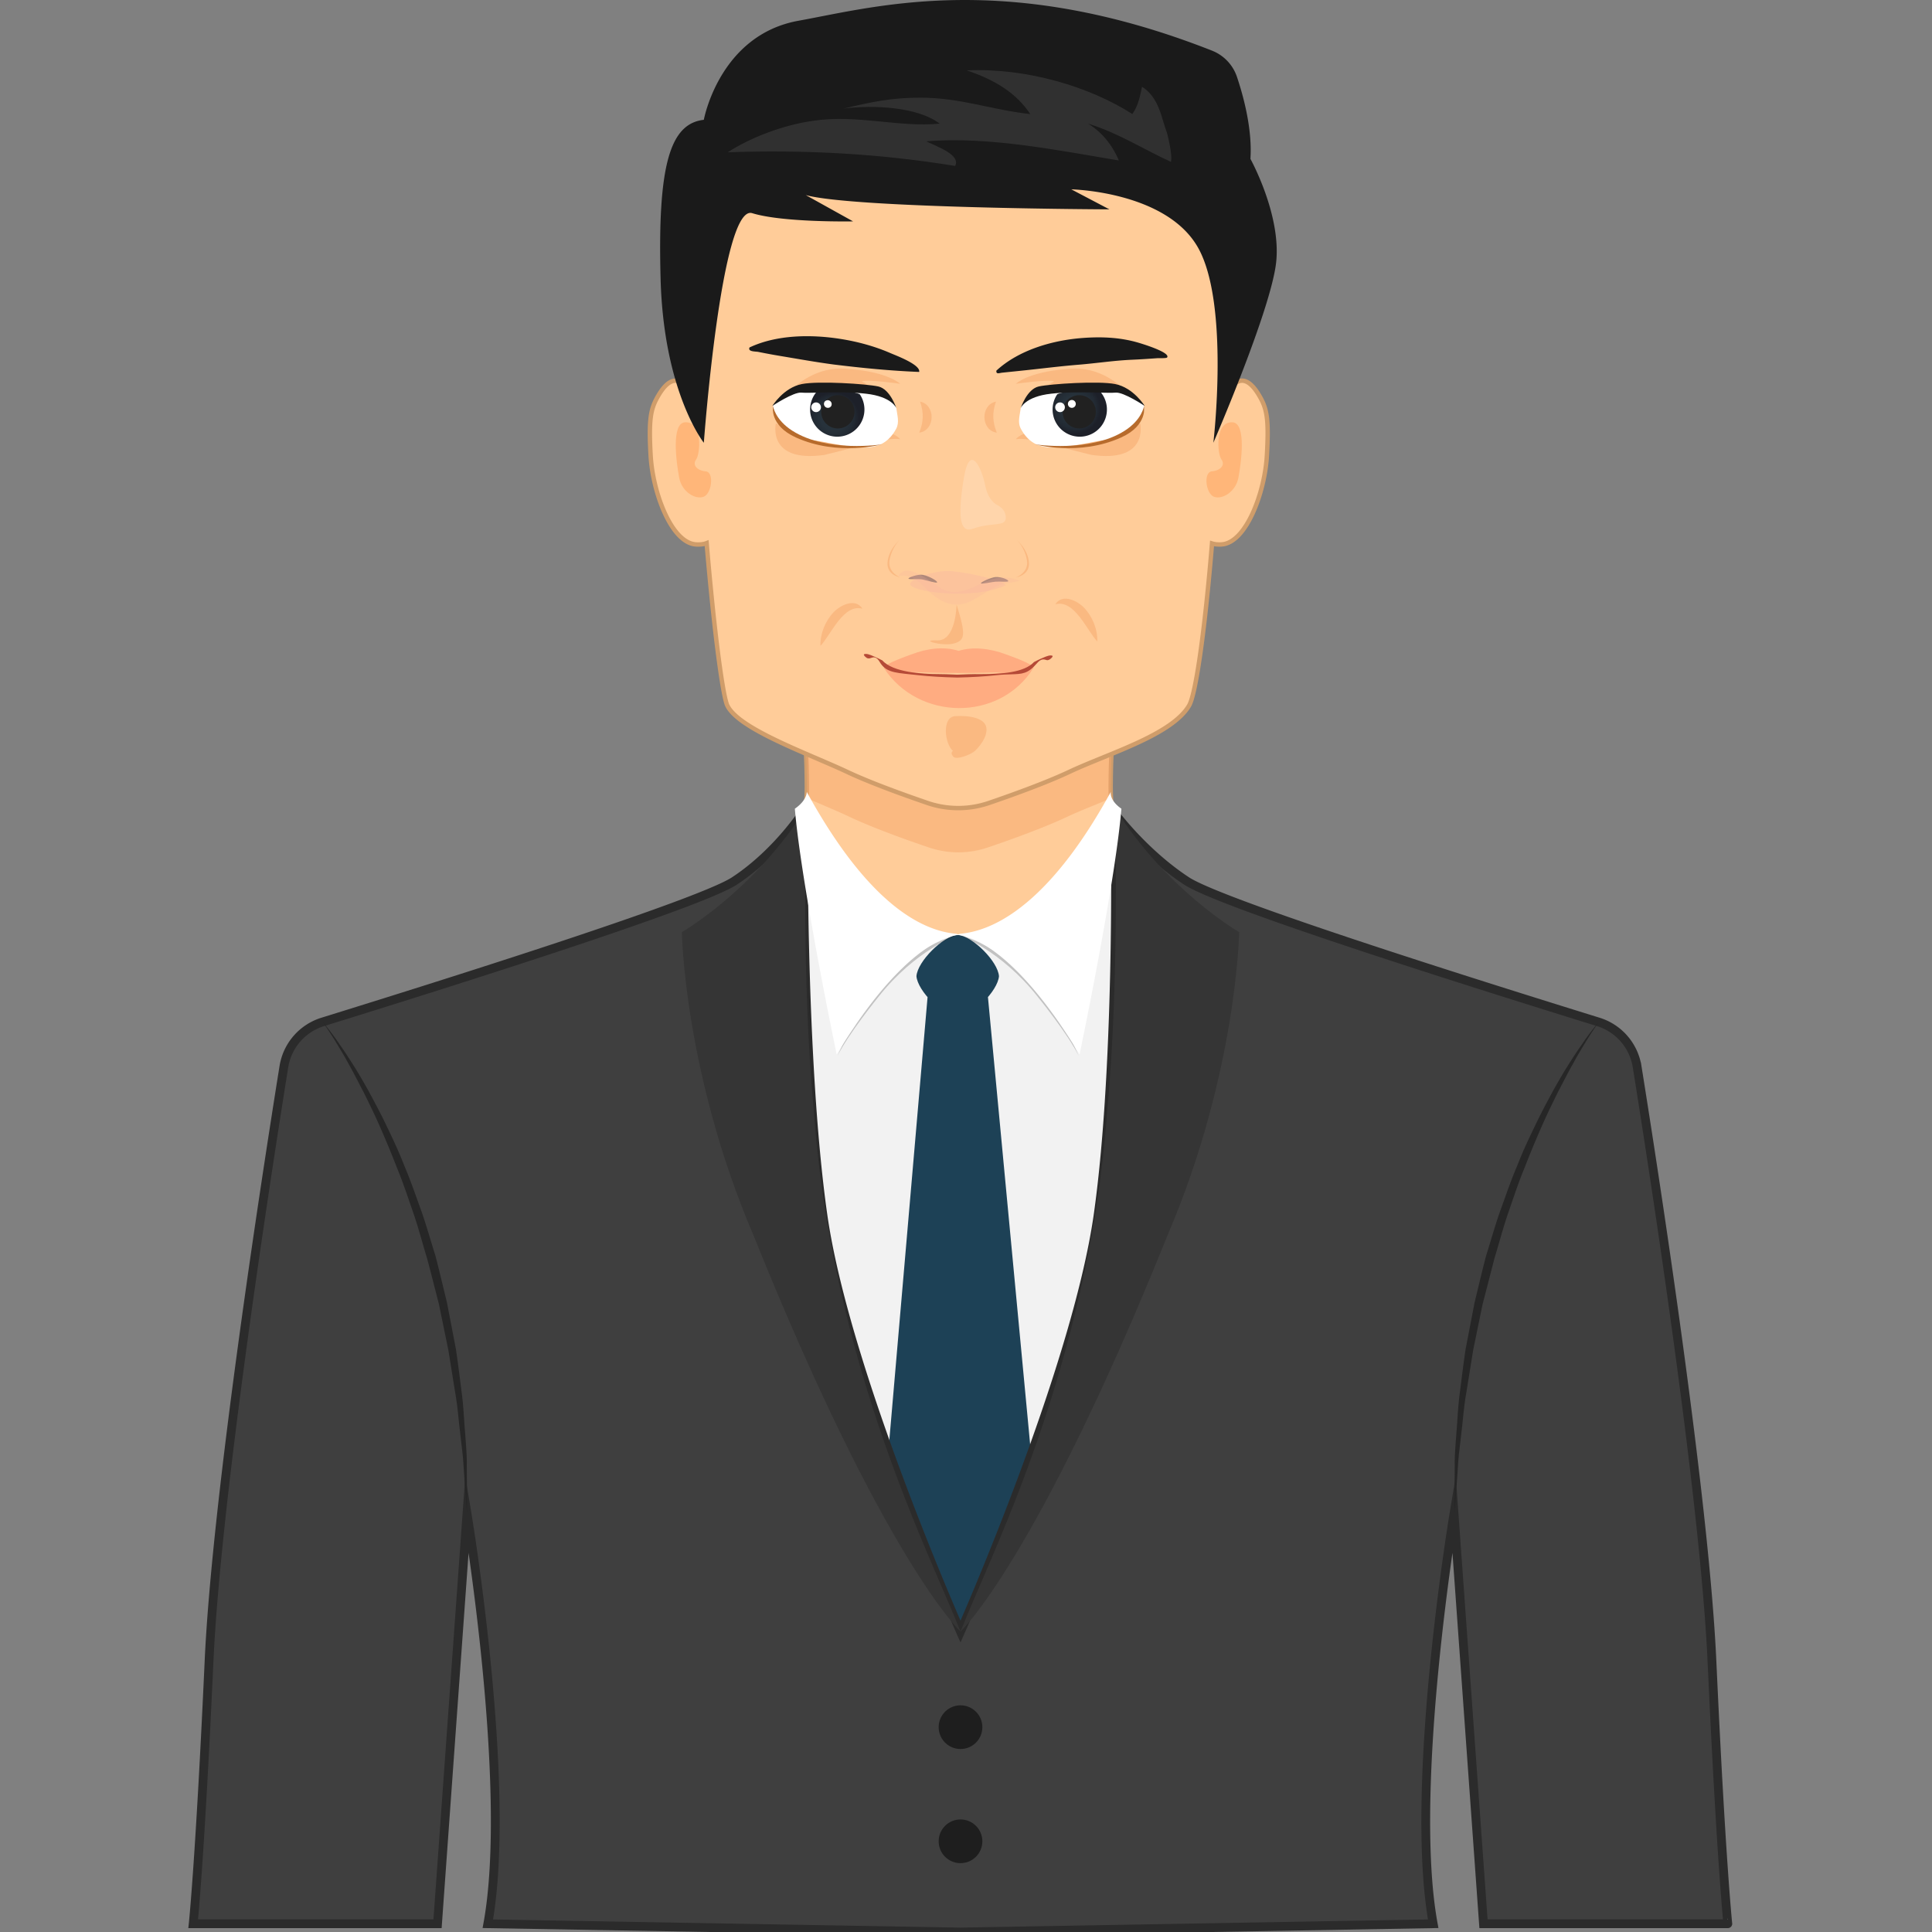 <svg xmlns="http://www.w3.org/2000/svg" width="220" height="220" viewBox="0 0 220 220"><rect x="0" y="0" width="220" height="220" fill="#808080" stroke="none"/><path fill="#fc9" stroke="#D09D6A" stroke-width=".5" stroke-miterlimit="10" d="M138.271 107.543c-1.041-1.735-11.853-5.066-11.795-18.002.057-12.934 2.465-22.1 2.465-22.1s-10.563-3.002-19.597-4.458v-.057l-.169.028-.168-.028v.057c-9.035 1.456-19.598 4.458-19.598 4.458s2.408 9.166 2.465 22.1c.057 12.937-10.754 16.267-11.793 18.002-1.042 1.738 1.443 6.682 3.557 9.675 2.112 2.992 19.003 12.423 25.175 12.127l.363-.036.363.036c6.172.296 23.063-9.135 25.176-12.127 2.112-2.991 4.598-7.937 3.556-9.675z"/><path opacity=".5" fill="#F6A76A" d="M126.479 89.536c0 .463.013.927.049 1.367-1.782.737-3.553 1.425-5.026 2.114-2.542 1.201-6.271 2.555-8.969 3.469a10.43 10.43 0 0 1-6.806 0c-2.709-.914-6.439-2.268-8.982-3.469-1.401-.665-3.148-1.377-4.906-2.15.024-.428.036-.879.036-1.331-.06-12.925-2.459-22.095-2.459-22.095s10.562-3.006 19.59-4.455v-.06l.166.024.179-.024v.06c9.028 1.449 19.587 4.455 19.587 4.455s-2.411 9.17-2.459 22.095z"/><path fill="#fc9" stroke="#D09D6A" stroke-width=".5" stroke-miterlimit="10" d="M143.514 45.259c-1.904-3.42-3.445-1.788-4.582 1.281.381-10.303.243-20.335-.928-25.816-2.941-13.769-28.888-7.414-28.888-7.414s-25.948-6.355-28.889 7.414c-1.169 5.478-1.204 15.61-.74 25.992-1.143-3.18-2.704-4.941-4.643-1.457-.752 1.352-.99 2.524-.75 6.675.246 4.151 2.352 9.857 5.138 10.058.507.036.911-.021 1.235-.147.817 9.698 1.823 17.401 2.354 18.493 1.313 2.702 9.168 5.448 13.665 7.565 2.595 1.223 6.399 2.597 9.153 3.54a10.8 10.8 0 0 0 6.951 0c2.754-.943 6.557-2.316 9.152-3.54 4.498-2.117 11.695-4.204 13.665-7.565.788-1.342 1.829-8.942 2.608-18.454.303.095.664.14 1.105.108 2.787-.201 4.893-5.907 5.138-10.058.244-4.15.006-5.323-.744-6.675z"/><path opacity=".5" d="M88.35 48.199s-1.062 4.531 5.527 3.603c5.453-1.316 6.762-1.96 8.625-1.8-.374-.453-1.131-.678-1.131-.678s-5.563 1.069-7.864.928c-2.307-.138-5.157-2.053-5.157-2.053zm.1-1.784s2.938-5.082 8.354-4.385c4.378.354 5.701 1.673 5.701 1.673s-3.676-.53-4.378-.277c1.721.787 3.16 3.719 2.904 4.498-.259.779-4.005-2.626-4.005-2.626l-8.576 1.117zm16.325-.684c1.789.368 1.735 3.28-.1 3.536.506-1.272.524-2.251.1-3.536zM129.833 48.199s1.062 4.531-5.526 3.603c-5.453-1.316-6.763-1.96-8.625-1.8.375-.453 1.131-.678 1.131-.678s5.563 1.069 7.864.928c2.305-.138 5.156-2.053 5.156-2.053zm-.101-1.784s-2.938-5.082-8.354-4.385c-4.378.354-5.701 1.673-5.701 1.673s3.677-.53 4.378-.277c-1.72.787-3.16 3.719-2.904 4.498.26.779 4.006-2.626 4.006-2.626l8.575 1.117zm-16.324-.684c-1.789.368-1.736 3.28.1 3.536-.507-1.272-.524-2.251-.1-3.536zM98.209 69.315c-2.165-.602-3.601 2.983-4.781 4.233-.05-1.371.549-2.835 1.493-3.829.773-.815 2.48-1.663 3.288-.404zm21.959-.502c2.168-.602 3.604 2.983 4.781 4.234.052-1.375-.551-2.836-1.489-3.828-.774-.819-2.485-1.664-3.292-.406z" fill="#F6A76A"/><path fill="#FFB679" d="M78.021 48.086c-1.64.073-.986 4.692-.681 6.316.305 1.623 1.866 2.524 2.793 2.16.922-.362 1.216-2.798.233-2.889-.981-.087-1.562-.718-1.096-1.352.469-.63.787-4.328-1.249-4.235zm62.315 0c1.641.073.986 4.692.682 6.316-.306 1.623-1.869 2.524-2.793 2.16-.922-.362-1.217-2.798-.233-2.889.981-.087 1.562-.718 1.096-1.352-.47-.63-.788-4.328 1.248-4.235z"/><path fill="#F2F2F2" d="M89.415 96.86l1.095 95.063h37.187V96.86l-16.127 9.599h-5.574z"/><path fill="#1D4156" d="M113.755 111.158c-.132 1.687-3.011 4.566-4.699 4.699-1.687-.133-4.567-3.013-4.699-4.699.131-1.688 3.012-4.567 4.699-4.699 1.688.132 4.568 3.012 4.699 4.699zm6.114 80.504H98.881l6.839-79.244h6.673z"/><path fill="#1A1A1A" d="M80.146 50.418s-4.572-5.75-4.923-18.659c-.351-12.909 1.056-17.683 4.923-18.116 0 0 1.759-9.656 10.784-11.282 8.778-1.583 23.655-5.834 47.11 3.416a4.883 4.883 0 0 1 2.825 3.009c.761 2.275 1.746 5.962 1.523 9.305 0 0 3.516 6.347 2.93 11.771-.586 5.424-7.151 20.556-7.151 20.556s1.877-15.838-1.756-22.239c-3.636-6.4-14.418-6.617-14.418-6.617l4.336 2.278s-29.07-.109-34.58-1.628l5.392 2.997s-7.971.15-11.487-.935c-3.515-1.085-5.508 26.144-5.508 26.144z"/><path opacity=".1" fill="#fff" d="M132.896 15.165c-.658-1.71-.879-4.042-2.853-5.284-.218 1.089-.44 2.175-1.099 3.108-4.825-3.108-12.065-5.283-18.867-4.973 3.29 1.088 5.704 2.643 7.24 4.973-4.387-.466-7.899-1.866-12.507-1.866-3.289 0-5.483.468-8.775 1.245 3.512-.467 8.557-.156 10.97 1.71-4.606.466-9.434-1.089-14.48-.311-3.29.465-7.02 1.864-9.653 3.574 8.776-.311 17.332.155 25.889 1.555.658-1.245-1.975-2.176-3.292-2.798 7.022-.621 15.359 1.088 21.939 2.175-.657-1.553-1.753-3.108-3.509-4.195 3.509 1.087 6.363 2.952 9.434 4.352.222-.779-.437-3.265-.437-3.265z"/><path fill="#1A1A1A" d="M113.463 42.202c2.565-2.362 6.411-3.461 9.81-3.715 2.099-.157 4.176-.081 6.211.494.344.097 3.845 1.13 3.419 1.724-.08.112-.951.071-1.077.08-.972.069-1.943.137-2.917.179-2.04.088-4.057.401-6.091.567-2.001.163-3.994.413-5.99.626-.901.096-1.804.187-2.705.28-.31.031-.723.225-.66-.235zM85.35 39.565c3.107-1.462 7.015-1.496 10.34-.974 1.948.306 3.913.835 5.723 1.626.59.258 3.436 1.305 3.255 2.136-3.271-.131-6.496-.447-9.743-.847-2.022-.268-4.03-.631-6.042-.966a74.63 74.63 0 0 1-2.524-.466c-.332-.068-1.236-.003-1.009-.509z"/><path fill="#fff" d="M102.067 46.478c.096.811.377 1.608-.019 2.348-.767 1.427-1.906 2.136-3.518 2.118-1.721-.02-3.443-.363-5.126-.691-1.108-.217-2.605-.239-3.491-1.007-.492-.427-2.226-2.009-1.885-3.008.385-1.129 2.486-1.599 3.524-1.814 2.224-.459 4.652-.276 6.887.051 1.349.195 3.082.571 3.628 2.003z"/><radialGradient id="a" cx="633.426" cy="11.633" r="2.886" gradientTransform="rotate(-173.72 365.17 44.357)" gradientUnits="userSpaceOnUse"><stop offset="0" stop-color="#28353D"/><stop offset=".508" stop-color="#27323B"/><stop offset=".809" stop-color="#222A33"/><stop offset="1" stop-color="#1D2029"/></radialGradient><path fill="url(#a)" d="M93.234 44.365a3.096 3.096 0 0 0 1.767 5.343 3.095 3.095 0 0 0 2.905-4.807c-.706-.38-3.93-.701-4.672-.536z"/><path fill="#212121" d="M93.525 46.687a1.893 1.893 0 1 0 2.091-1.673 1.891 1.891 0 0 0-2.091 1.673z"/><path fill="#1A1A1A" d="M102.067 46.478s-.48-1.314-3.453-1.646c-2.974-.334-6.443-.023-7.346-.122-.9-.102-3.321 1.516-3.321 1.516s1.266-2.079 3.361-2.493c1.902-.377 7.323-.022 8.691.27 1.37.293 2.068 2.475 2.068 2.475z"/><path fill="#B76B2C" d="M100.412 50.602s-6.211.971-10.167-1.541c-2.015-1.277-2.216-2.824-2.216-2.824s-.479 2.186 2.606 3.579c4.797 2.168 9.777.786 9.777.786z"/><path fill="#fff" d="M92.603 46.822a.551.551 0 1 0 .65-.89.551.551 0 0 0-.65.89zm1.407-.465a.447.447 0 0 0 .625-.096.45.45 0 0 0-.722-.533.445.445 0 0 0 .097.629zm22.219.121c-.096.811-.377 1.608.02 2.348.766 1.427 1.906 2.136 3.518 2.118 1.721-.02 3.442-.363 5.127-.691 1.107-.217 2.604-.239 3.488-1.007.493-.427 2.229-2.009 1.887-3.008-.385-1.129-2.485-1.599-3.525-1.814-2.225-.459-4.652-.276-6.885.051-1.35.195-3.084.571-3.63 2.003z"/><radialGradient id="b" cx="-1737.398" cy="276.913" r="2.886" gradientTransform="scale(1 -1) rotate(6.37 2098.59 16826.386)" gradientUnits="userSpaceOnUse"><stop offset="0" stop-color="#28353D"/><stop offset=".508" stop-color="#27323B"/><stop offset=".809" stop-color="#222A33"/><stop offset="1" stop-color="#1D2029"/></radialGradient><path fill="url(#b)" d="M125.061 44.365a3.096 3.096 0 0 1-1.765 5.343 3.095 3.095 0 0 1-2.906-4.807c.708-.38 3.93-.701 4.671-.536z"/><path fill="#212121" d="M124.771 46.687a1.892 1.892 0 1 1-2.092-1.673 1.893 1.893 0 0 1 2.092 1.673z"/><path fill="#1A1A1A" d="M116.229 46.478s.479-1.314 3.453-1.646c2.975-.334 6.442-.023 7.344-.122.9-.102 3.324 1.516 3.324 1.516s-1.267-2.079-3.363-2.493c-1.902-.377-7.321-.022-8.691.27-1.368.293-2.067 2.475-2.067 2.475z"/><path fill="#B76B2C" d="M117.883 50.602s6.213.971 10.167-1.541c2.015-1.277 2.218-2.824 2.218-2.824s.479 2.186-2.606 3.579c-4.799 2.168-9.779.786-9.779.786z"/><path fill="#fff" d="M120.383 46.822a.551.551 0 1 0 .65-.89.551.551 0 0 0-.65.89zm1.407-.465a.448.448 0 1 0 .528-.724.453.453 0 0 0-.627.095.45.45 0 0 0 .099.629z"/><path opacity=".5" fill="#F6A76A" d="M108.925 68.843s-.046 4.169-2.204 4.078c-2.156-.091.59.711 1.895.353 1.304-.355 1.384-.997.309-4.431z"/><path opacity=".32" fill="#F5B1A2" d="M108.464 65.045c2.716.281 5.981 1.222 6.063 1.595-3.588 1.756-11.105.751-10.875-.174.179-.716 3.085-1.601 4.812-1.421z"/><path fill="#AE8879" d="M113.365 65.705c.729-.035 1.49.329 1.445.465-.047.141-.787.029-1.431.064-.392.02-1.616.32-1.677.187-.059-.13 1.217-.692 1.663-.716zm-8.281-.248c.77.149 1.692.726 1.627.856-.064.131-1.125-.213-1.66-.328-.458-.096-1.54.035-1.601-.096-.063-.133 1.117-.534 1.634-.432z"/><path opacity=".2" fill="#F5B1A2" d="M105.383 66.95c-.773-.819-1.924-1.63-3.116-1.353 1.114-1.96 4.328 1.346 5.486 1.685 1.428.413 2.771-.224 4.021-.847 1.436-.712 2.826-.946 4.34-.304-.904.282-1.719.189-2.614.626-.957.468-1.812 1.099-2.748 1.599-2.084 1.114-3.87.182-5.369-1.406z"/><path opacity=".5" fill="#F6A76A" d="M115.727 65.742s1.492-.56 1.201-2.022c-.291-1.465-1.103-2.189-1.103-2.189s1.208 1.009 1.342 2.486c.134 1.478-1.44 1.725-1.44 1.725zm-13.222 0s-1.492-.56-1.201-2.022c.292-1.465 1.103-2.189 1.103-2.189s-1.208 1.009-1.341 2.486c-.135 1.478 1.439 1.725 1.439 1.725z"/><path opacity=".3" fill="#FDE9D7" d="M113.568 57.52s-1.041-.443-1.385-2.252c-.343-1.806-1.732-5.038-2.428-.83-.691 4.211-.513 6.316 1.003 5.776 2.231-.787 3.683-.212 3.767-1.188.052-.619-.316-1.184-.957-1.506z"/><path fill="#FFAC81" d="M100.641 76.052c0-.449 2.892-1.435 3.179-1.547 1.719-.663 3.661-.924 5.347-.391 1.614-.509 3.612-.269 5.329.384.29.11 3.197 1.094 3.197 1.555-.002.783-17.052.768-17.052-.001zm.004.003c1.247.058 2.506.362 3.745.536 1.59.227 3.176.258 4.776.365 1.566-.107 3.137-.119 4.695-.365 1.26-.198 2.552-.461 3.824-.536-3.869 6.183-13.14 6.017-17.04 0z"/><path fill="#B54A37" d="M109.021 77.154c-1.647-.036-3.168-.126-4.399-.265l-.873-.09c-1.999-.205-2.912-.298-3.581-1.428-.522-.88-.955-.363-1.24-.394-.095-.008-.168-.017-.219-.051-.298-.205-.352-.342-.338-.393.014-.042.095-.071.209-.071.157 0 .367.05.594.14.589.237 1.298.595 1.305.604 1.197 1.355 4.531 1.556 6.413 1.556h.011c.579 0 1.123.023 1.736.049l.378.015.382-.015c.617-.025 1.166-.049 1.602-.049l.729.002c2.209 0 4.889-.157 6.016-1.378.011-.015.72-.375 1.313-.609.225-.092.437-.142.592-.142.115 0 .197.029.209.072.015.05-.039.187-.338.391l-.199.077c-.235.063-.594-.405-1.25.361-1.026 1.197-1.662 1.214-2.93 1.25-.472.011-1.029.029-1.725.104-1.232.138-2.752.229-4.397.264z"/><path opacity=".5" fill="#F6A76A" d="M108.524 85.513c-.943-.765-1.323-3.87.253-3.965 1.576-.096 3.344.191 3.534 1.289.191 1.1-.889 2.295-1.304 2.677-.416.383-2.113 1.099-2.483.622-.368-.48 0-.623 0-.623z"/><path fill="#3F3F3F" stroke="#2B2B2B" stroke-miterlimit="10" d="M194.943 189.152c-.854-18.692-6.566-55.5-8.52-67.682a6.39 6.39 0 0 0-4.421-5.102c-11.034-3.422-42.7-13.302-46.883-16.05-4.841-3.179-8.146-7.644-8.146-7.644s.596 27.778-1.92 45.614c-2.517 17.838-15.679 47.508-15.679 47.508s-13.163-29.67-15.678-47.508c-2.518-17.836-2.207-45.836-2.207-45.836s-3.02 4.687-7.86 7.866c-4.183 2.748-35.85 12.628-46.882 16.05a6.387 6.387 0 0 0-4.422 5.102c-1.953 12.182-7.666 48.989-8.52 67.682C22.774 211.759 22 219.059 22 219.059h27.823l3.355-46.73s5.211 31.189 2.372 46.73l53.825.941 53.825-.941c-2.839-15.541 2.372-46.73 2.372-46.73l3.354 46.73h27.823c.001 0-.772-7.3-1.806-29.907z"/><path fill="#353535" d="M109.375 185.796s-8.658-8.092-23.565-45.103c-7.923-18.532-8.166-34.552-8.166-34.552s8.234-4.724 14.144-14.125c0 0-.558 19.446.872 34.307 2.034 29.195 13.492 51.148 16.715 59.473zm0 0s8.658-8.092 23.564-45.103c7.924-18.532 8.166-34.552 8.166-34.552s-8.233-4.724-14.144-14.125c0 0 .558 19.446-.872 34.307-2.032 29.195-13.491 51.148-16.714 59.473z"/><path opacity=".2" d="M109.017 106.459s-4.807 1.755-8.962 7.025c0 0-3.486 4.273-4.676 6.744-.001.001 4.497-11.246 13.638-13.769z"/><path fill="#fff" d="M90.51 92.09c.739 8.774 4.764 27.982 4.764 27.982l.016-.032a73.98 73.98 0 0 1 2.161-3.351l.008-.016c3.583-5.214 6.515-7.77 8.564-9.022 1.487-.907 2.515-1.125 2.997-1.173h.033l.008-.007h.049l.104-.009h.119l-.433-.129c-4.949-.426-10.88-4.912-17.034-16.16.001 0 .059.936-1.356 1.917z"/><path opacity=".2" d="M109.19 106.459s4.807 1.755 8.962 7.025c0 0 3.486 4.273 4.676 6.744.001.001-4.497-11.246-13.638-13.769z"/><path fill="#fff" d="M127.697 92.09c-.738 8.774-4.764 27.982-4.764 27.982l-.017-.032a73.144 73.144 0 0 0-2.16-3.351l-.008-.016c-3.583-5.214-6.517-7.77-8.565-9.022-1.486-.907-2.514-1.125-2.997-1.173h-.032l-.008-.007h-.046l-.106-.009h-.119l.434-.129c4.948-.426 11.028-4.912 17.181-16.16-.002 0-.208.936 1.207 1.917z"/><path fill="#262626" d="M36.749 116.369s.605.701 1.557 2.017c.453.671 1.033 1.472 1.627 2.433.625.943 1.266 2.047 1.951 3.259.66 1.225 1.382 2.552 2.071 3.991s1.422 2.959 2.048 4.584c.691 1.602 1.274 3.305 1.895 5.025.626 1.719 1.111 3.516 1.678 5.286.468 1.798.893 3.608 1.325 5.384l1.013 5.272c.258 1.722.458 3.394.661 4.975.216 1.58.257 3.093.382 4.476.099 1.388.218 2.656.196 3.789l.025 2.925.001 2.544-.196-2.538-.202-2.91c-.049-1.125-.246-2.382-.385-3.759-.175-1.373-.271-2.871-.544-4.434l-.792-4.92c-.347-1.691-.706-3.439-1.069-5.216-.45-1.756-.896-3.543-1.376-5.319-.541-1.76-.998-3.545-1.598-5.256-.593-1.711-1.151-3.408-1.816-5.002a108.728 108.728 0 0 0-1.903-4.6c-.629-1.453-1.297-2.794-1.907-4.035-.646-1.222-1.213-2.357-1.774-3.332-.533-.992-1.06-1.818-1.471-2.515-.861-1.368-1.397-2.124-1.397-2.124zm145.306 0s-.535.756-1.396 2.124c-.411.696-.938 1.522-1.472 2.515-.561.975-1.127 2.11-1.772 3.332-.61 1.241-1.276 2.583-1.907 4.035a107.665 107.665 0 0 0-1.902 4.6c-.666 1.594-1.223 3.291-1.815 5.002-.601 1.711-1.058 3.498-1.599 5.256l-1.375 5.319c-.364 1.776-.724 3.524-1.069 5.216l-.792 4.92c-.273 1.563-.369 3.061-.544 4.434-.14 1.377-.335 2.635-.386 3.759l-.201 2.91-.196 2.538.001-2.544.025-2.925c-.022-1.131.097-2.4.195-3.788.125-1.384.166-2.896.383-4.476.203-1.582.402-3.254.66-4.975l1.014-5.271c.432-1.776.857-3.586 1.324-5.385.567-1.771 1.051-3.566 1.679-5.285.62-1.722 1.204-3.426 1.894-5.025.627-1.627 1.359-3.146 2.049-4.584.688-1.439 1.41-2.768 2.069-3.992.685-1.212 1.327-2.314 1.951-3.26.594-.961 1.174-1.76 1.627-2.432.949-1.317 1.555-2.018 1.555-2.018z"/><circle fill="#1E1E1E" cx="109.375" cy="196.675" r="2.488"/><circle fill="#1E1E1E" cx="109.375" cy="209.672" r="2.488"/></svg>